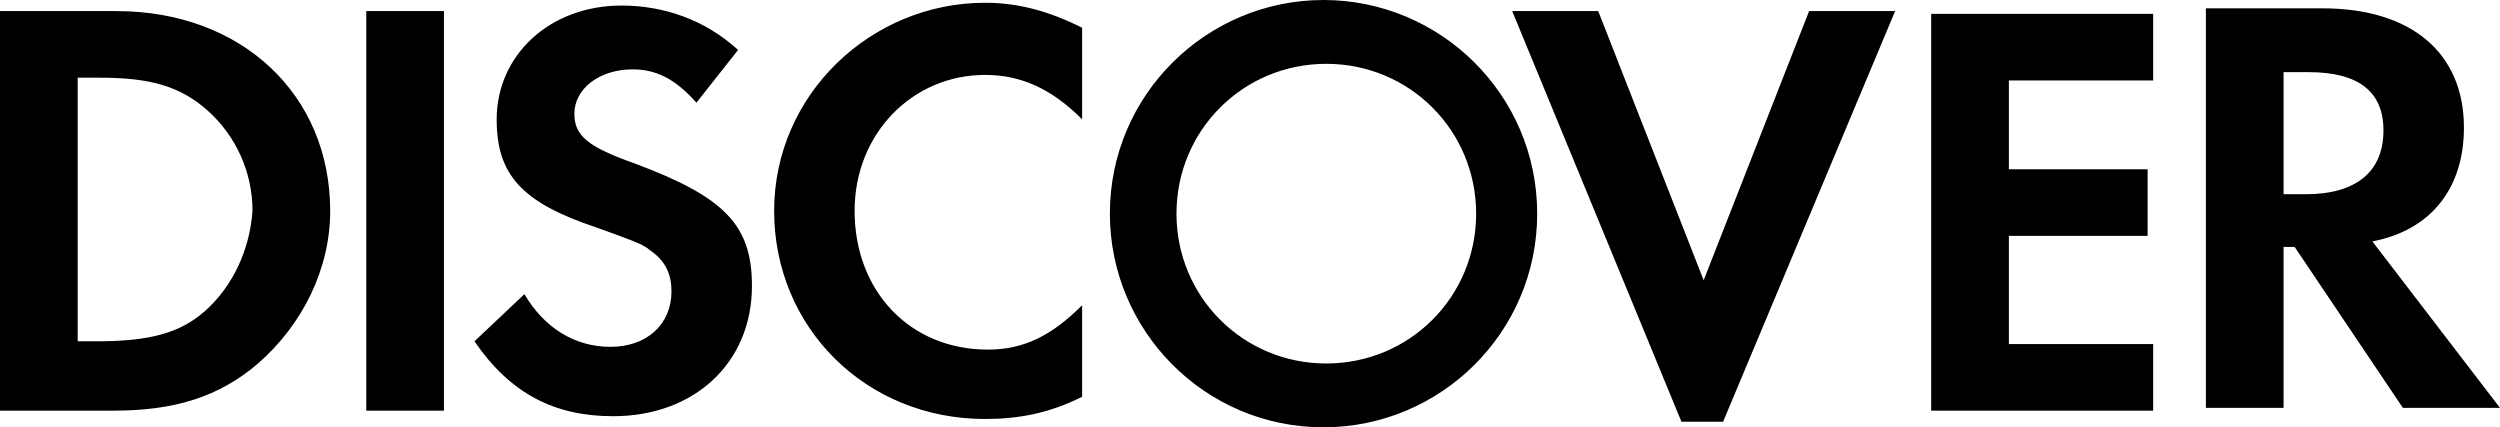 <svg version="1.1" xmlns="http://www.w3.org/2000/svg" xmlns:xlink="http://www.w3.org/1999/xlink" viewBox="4.4 43.8 90.1 15.4" enable-background="new 4.4 43.8 90.1 15.4" xml:space="preserve">
    <path d="M8.6,44.2H4.4v14.4h4.1c2.2,0,3.8-0.5,5.2-1.7c1.6-1.4,2.6-3.4,2.6-5.5C16.3,47.2,13.1,44.2,8.6,44.2z M11.8,55c-0.9,0.8-2,1.1-3.9,1.1H7.2v-9.5H8c1.8,0,2.9,0.3,3.9,1.2s1.6,2.2,1.6,3.6C13.4,52.8,12.8,54.1,11.8,55z M17.6,58.6h2.8V44.2h-2.8V58.6z M27.3,49.7c-1.7-0.6-2.2-1-2.2-1.8c0-0.9,0.9-1.6,2.1-1.6c0.8,0,1.5,0.3,2.3,1.2l1.5-1.9c-1.2-1.1-2.7-1.6-4.2-1.6c-2.6,0-4.5,1.8-4.5,4.1c0,2,0.9,3,3.6,3.9c1.1,0.4,1.7,0.6,1.9,0.8c0.6,0.4,0.8,0.9,0.8,1.5c0,1.2-0.9,2-2.2,2c-1.3,0-2.4-0.7-3.1-1.9l-1.8,1.7c1.3,1.9,2.9,2.7,5,2.7c2.9,0,5-1.9,5-4.7C31.5,51.9,30.5,50.9,27.3,49.7z M32.3,51.4c0,4.2,3.3,7.5,7.6,7.5c1.2,0,2.3-0.2,3.5-0.8v-3.3c-1.1,1.1-2.1,1.6-3.4,1.6c-2.8,0-4.8-2.1-4.8-5c0-2.8,2.1-4.9,4.7-4.9c1.3,0,2.4,0.5,3.5,1.6v-3.3c-1.2-0.6-2.3-0.9-3.5-0.9C35.8,43.9,32.3,47.2,32.3,51.4z M65.8,53.9L62,44.2h-3.1L65,59h1.5l6.2-14.8h-3.1L65.8,53.9z M74,58.6h8v-2.4h-5.2v-3.9h5v-2.4h-5v-3.2H82v-2.4h-8V58.6z M89.9,52.5c2.1-0.4,3.3-1.9,3.3-4.1c0-2.7-1.9-4.3-5.1-4.3h-4.2v14.4h2.8v-5.8h0.4l3.9,5.8h3.5L89.9,52.5z M87.5,50.8h-0.8v-4.4h0.9c1.8,0,2.7,0.7,2.7,2.1C90.3,50,89.3,50.8,87.5,50.8z M52.1,43.8c-4.2,0-7.7,3.4-7.7,7.7c0,4.2,3.4,7.7,7.7,7.7c4.2,0,7.7-3.4,7.7-7.7S56.3,43.8,52.1,43.8z M52.2,56.9c-3,0-5.4-2.4-5.4-5.4c0-3,2.4-5.4,5.4-5.4c3,0,5.4,2.4,5.4,5.4C57.6,54.5,55.2,56.9,52.2,56.9z" />
</svg>
